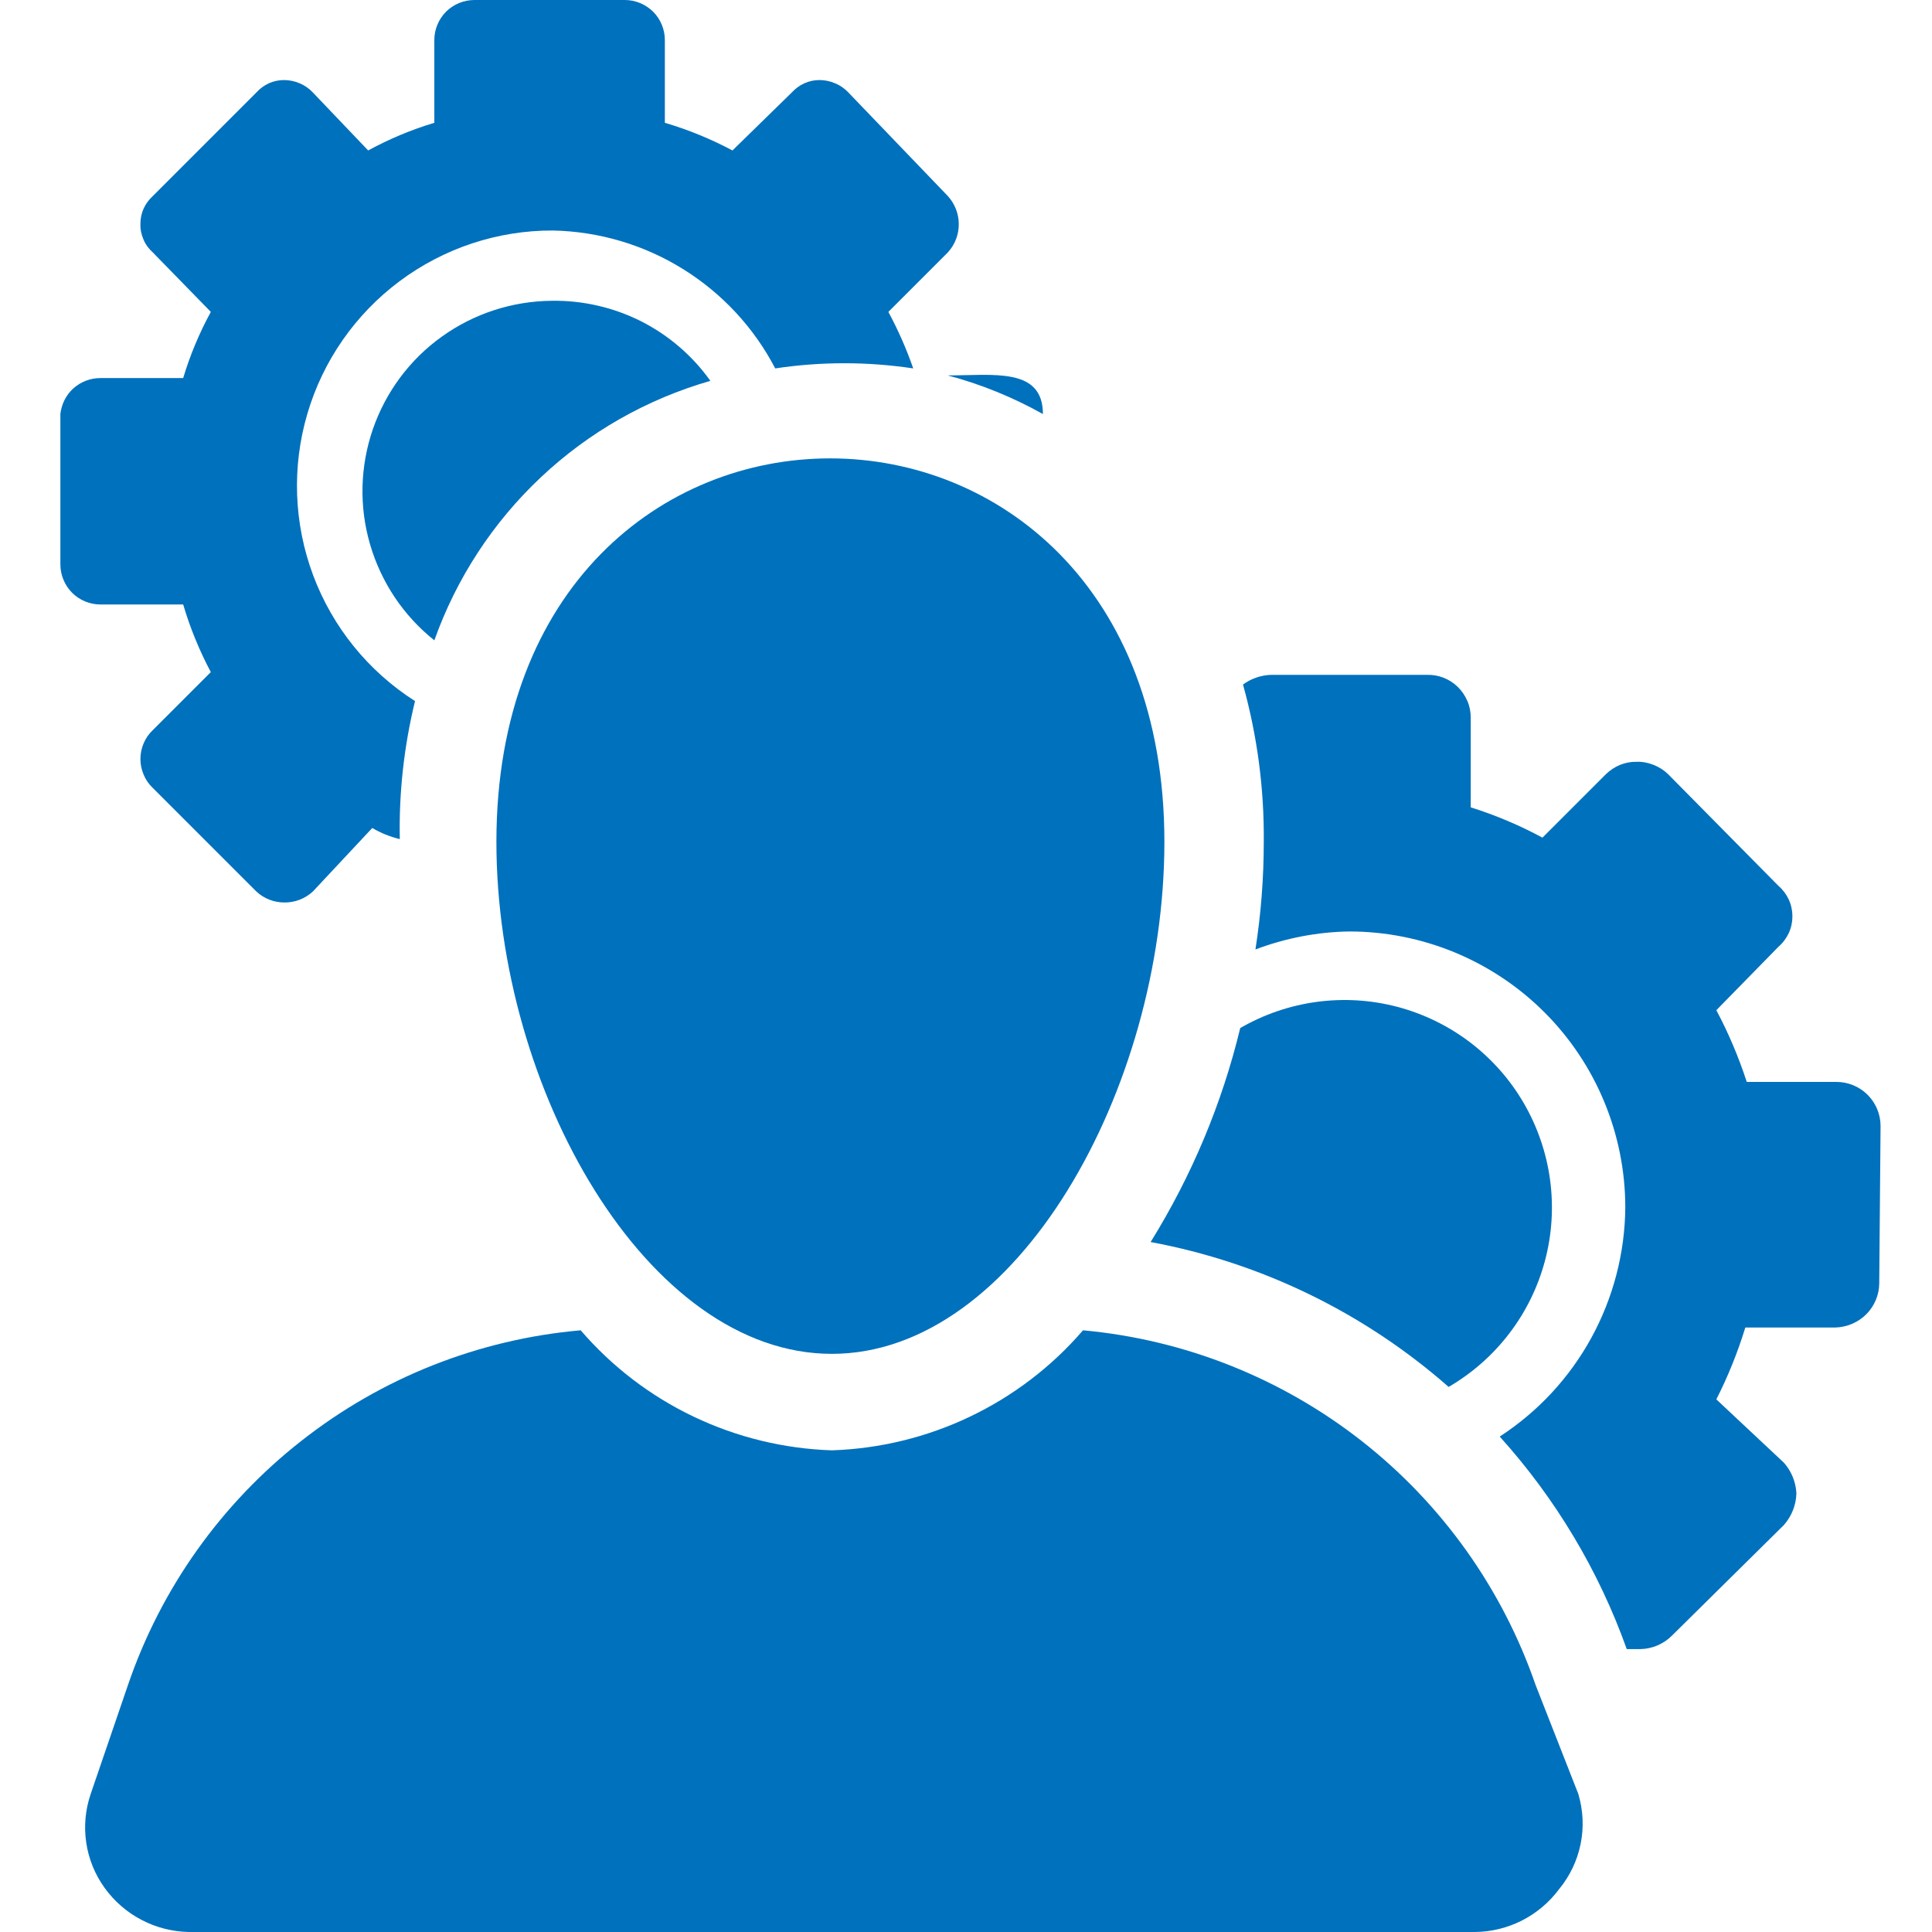<svg width="16" height="16" viewBox="0 0 16 16" fill="none" xmlns="http://www.w3.org/2000/svg">
<path d="M8.637 3.429C8.637 3.04 8.226 3.109 7.849 3.109C8.124 3.182 8.389 3.29 8.637 3.429Z" fill="#0071BD"/>
<path d="M4.569 2.491C4.242 2.494 3.925 2.597 3.66 2.787C3.394 2.977 3.195 3.245 3.088 3.554C2.982 3.862 2.973 4.196 3.065 4.509C3.156 4.822 3.342 5.1 3.597 5.303C3.78 4.789 4.082 4.326 4.48 3.952C4.877 3.578 5.358 3.305 5.883 3.154C5.734 2.945 5.537 2.776 5.308 2.66C5.079 2.545 4.825 2.487 4.569 2.491Z" fill="#0071BD"/>
<path d="M1.517 5.006C1.574 5.2 1.651 5.387 1.746 5.566L1.266 6.046C1.233 6.077 1.207 6.114 1.19 6.155C1.172 6.196 1.163 6.241 1.163 6.286C1.163 6.331 1.172 6.375 1.19 6.416C1.207 6.458 1.233 6.495 1.266 6.526L2.123 7.383C2.185 7.441 2.267 7.473 2.351 7.474C2.44 7.476 2.526 7.443 2.591 7.383L3.083 6.857C3.154 6.899 3.231 6.93 3.311 6.949C3.303 6.564 3.346 6.18 3.437 5.806C3.051 5.56 2.755 5.195 2.594 4.766C2.433 4.337 2.416 3.867 2.545 3.428C2.674 2.988 2.942 2.603 3.309 2.329C3.676 2.055 4.122 1.907 4.58 1.909C4.961 1.917 5.333 2.027 5.656 2.228C5.98 2.429 6.244 2.713 6.42 3.051C6.799 2.994 7.184 2.994 7.563 3.051C7.507 2.89 7.438 2.733 7.357 2.583L7.849 2.091C7.909 2.026 7.942 1.94 7.94 1.851C7.939 1.767 7.906 1.685 7.849 1.623L7.026 0.766C6.995 0.733 6.958 0.707 6.916 0.69C6.875 0.672 6.831 0.663 6.786 0.663C6.743 0.663 6.7 0.672 6.661 0.69C6.621 0.708 6.586 0.734 6.557 0.766L6.066 1.246C5.887 1.151 5.7 1.074 5.506 1.017V0.331C5.506 0.244 5.471 0.159 5.409 0.097C5.346 0.035 5.262 0 5.174 0L3.929 0C3.841 0 3.756 0.035 3.694 0.097C3.632 0.159 3.597 0.244 3.597 0.331V1.017C3.407 1.074 3.223 1.151 3.049 1.246L2.591 0.766C2.56 0.733 2.523 0.707 2.482 0.69C2.441 0.672 2.396 0.663 2.351 0.663C2.308 0.663 2.266 0.672 2.226 0.69C2.187 0.708 2.152 0.734 2.123 0.766L1.266 1.623C1.234 1.652 1.208 1.687 1.19 1.726C1.172 1.766 1.163 1.808 1.163 1.851C1.161 1.897 1.17 1.941 1.188 1.983C1.205 2.024 1.232 2.061 1.266 2.091L1.746 2.583C1.651 2.757 1.574 2.941 1.517 3.131H0.831C0.749 3.131 0.67 3.161 0.608 3.216C0.547 3.271 0.509 3.347 0.5 3.429L0.5 4.674C0.5 4.762 0.535 4.846 0.597 4.909C0.659 4.971 0.744 5.006 0.831 5.006H1.517Z" fill="#0071BD"/>
<path d="M11.997 11.486C12.192 11.372 12.363 11.222 12.5 11.042C12.637 10.863 12.737 10.658 12.795 10.44C12.853 10.222 12.867 9.995 12.837 9.771C12.807 9.548 12.733 9.332 12.62 9.137C12.507 8.942 12.356 8.771 12.177 8.634C11.997 8.497 11.793 8.397 11.575 8.339C11.357 8.281 11.129 8.267 10.906 8.297C10.682 8.327 10.466 8.401 10.271 8.514C10.12 9.14 9.869 9.738 9.529 10.286C10.444 10.456 11.297 10.871 11.997 11.486Z" fill="#0071BD"/>
<path d="M15.574 9.326C15.574 9.229 15.536 9.136 15.467 9.067C15.399 8.999 15.306 8.96 15.209 8.96H14.466C14.399 8.755 14.315 8.556 14.214 8.366L14.729 7.84C14.765 7.809 14.794 7.77 14.814 7.727C14.834 7.684 14.844 7.636 14.844 7.589C14.844 7.541 14.834 7.494 14.814 7.45C14.794 7.407 14.765 7.368 14.729 7.337L13.814 6.411C13.78 6.378 13.738 6.351 13.693 6.334C13.648 6.316 13.6 6.307 13.552 6.309C13.505 6.308 13.459 6.317 13.415 6.335C13.372 6.353 13.333 6.379 13.3 6.411L12.774 6.937C12.585 6.835 12.386 6.751 12.18 6.686V5.943C12.18 5.895 12.171 5.848 12.152 5.805C12.133 5.761 12.106 5.721 12.072 5.688C12.038 5.655 11.998 5.629 11.953 5.612C11.909 5.595 11.862 5.587 11.814 5.589H10.523C10.441 5.592 10.361 5.62 10.294 5.669C10.412 6.093 10.47 6.531 10.466 6.971C10.466 7.27 10.443 7.568 10.397 7.863C10.646 7.769 10.909 7.718 11.174 7.714C11.78 7.714 12.362 7.955 12.791 8.384C13.219 8.812 13.46 9.394 13.46 10C13.457 10.377 13.36 10.748 13.179 11.079C12.997 11.411 12.737 11.691 12.42 11.897C12.882 12.409 13.24 13.007 13.472 13.657H13.586C13.685 13.655 13.779 13.614 13.849 13.543L14.774 12.629C14.838 12.556 14.875 12.463 14.877 12.366C14.872 12.273 14.836 12.184 14.774 12.114L14.214 11.589C14.311 11.398 14.391 11.199 14.454 10.994H15.197C15.296 10.992 15.391 10.951 15.46 10.88C15.525 10.812 15.562 10.723 15.563 10.629L15.574 9.326Z" fill="#0071BD"/>
<path d="M12.717 13.954C12.441 13.156 11.941 12.454 11.276 11.933C10.611 11.412 9.81 11.094 8.969 11.017C8.71 11.318 8.391 11.561 8.033 11.732C7.675 11.903 7.285 11.998 6.889 12.011C6.492 11.998 6.102 11.903 5.744 11.732C5.386 11.561 5.068 11.318 4.809 11.017C3.966 11.091 3.164 11.408 2.499 11.93C1.833 12.451 1.333 13.154 1.06 13.954L0.751 14.857C0.707 14.986 0.694 15.124 0.714 15.259C0.734 15.395 0.786 15.523 0.866 15.634C0.946 15.745 1.05 15.836 1.171 15.899C1.292 15.963 1.426 15.997 1.563 16H12.214C12.35 15.999 12.483 15.966 12.604 15.905C12.725 15.843 12.83 15.755 12.911 15.646C13.001 15.537 13.062 15.409 13.09 15.271C13.118 15.134 13.111 14.992 13.071 14.857L12.717 13.954Z" fill="#0071BD"/>
<path d="M4.111 6.972C4.111 9.017 5.357 11.212 6.889 11.212C8.42 11.212 9.643 9.017 9.643 6.972C9.643 2.743 4.111 2.732 4.111 6.972Z" fill="#0071BD"/>
</svg>
